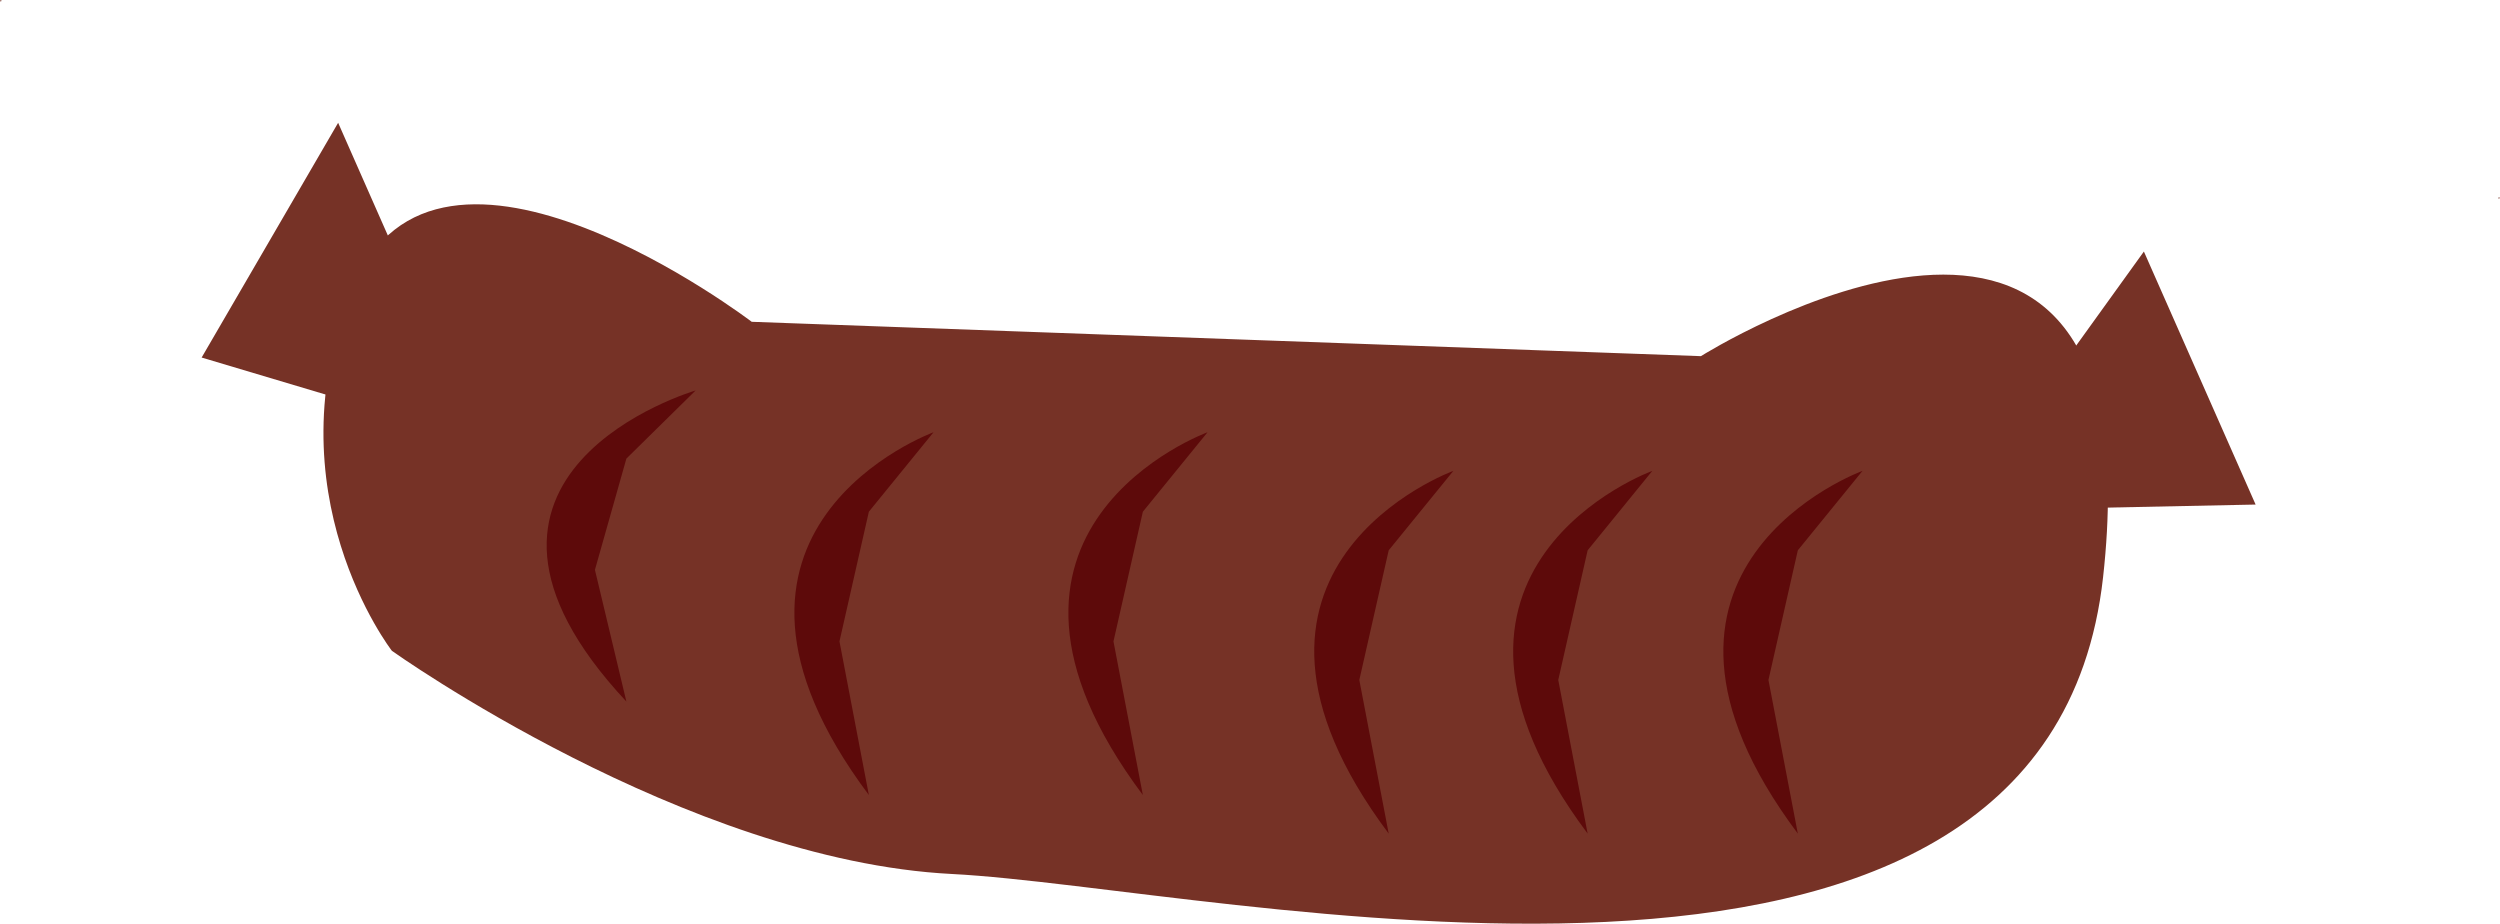<svg xmlns="http://www.w3.org/2000/svg" viewBox="0 0 935.858 345.782">
  <defs>
    <style>
      .cls-1 {
        fill: #763226;
      }

      .cls-2 {
        fill: #5d0a0a;
      }
    </style>
  </defs>
  <g id="Group_1" data-name="Group 1" transform="translate(-54.399 -81.472)">
    <path id="ENDS" class="cls-1" d="M844.668,146.224l41.826,94.72-111.662,2.286ZM117.6,185.908l51.1-87.876,52.384,118.761Zm859.725-59.894.646-.013h0v0l-.4.561ZM42.119,52.068v0h0l.6.179-.3.51Z" transform="translate(12.281 29.406)"/>
    <path id="BODY" class="cls-1" d="M382.1,389.09s110.019,78.492,209.651,83.547,409.714,79.813,430.92-111.1-150.547-82.749-150.547-82.749L516.8,265.927S399.26,176.308,367.581,252.918,382.1,389.09,382.1,389.09Z" transform="translate(-181 -63.992)"/>
    <path id="STRIPES" class="cls-2" d="M492.578,30.1,468.369,59.84l-11,48.545,11,57.508C393.733,66.165,492.578,30.1,492.578,30.1Zm-78.684,0L389.685,59.84l-11,48.545,11,57.508C315.05,66.165,413.894,30.1,413.894,30.1Zm-74.469,0L315.216,59.84l-11,48.545,11,57.508C240.581,66.165,339.426,30.1,339.426,30.1ZM247.394,15.65l-24.21,29.745-11,48.545,11,57.508C148.549,51.72,247.394,15.65,247.394,15.65Zm-102.571,0L120.614,45.395l-11,48.545,11,57.508C45.979,51.72,144.823,15.65,144.823,15.65ZM55.767,0,29.848,25.511,18.071,67.147,29.848,116.47C-50.057,30.936,55.767,0,55.767,0Z" transform="translate(259.036 227.635)"/>
  </g>
</svg>
